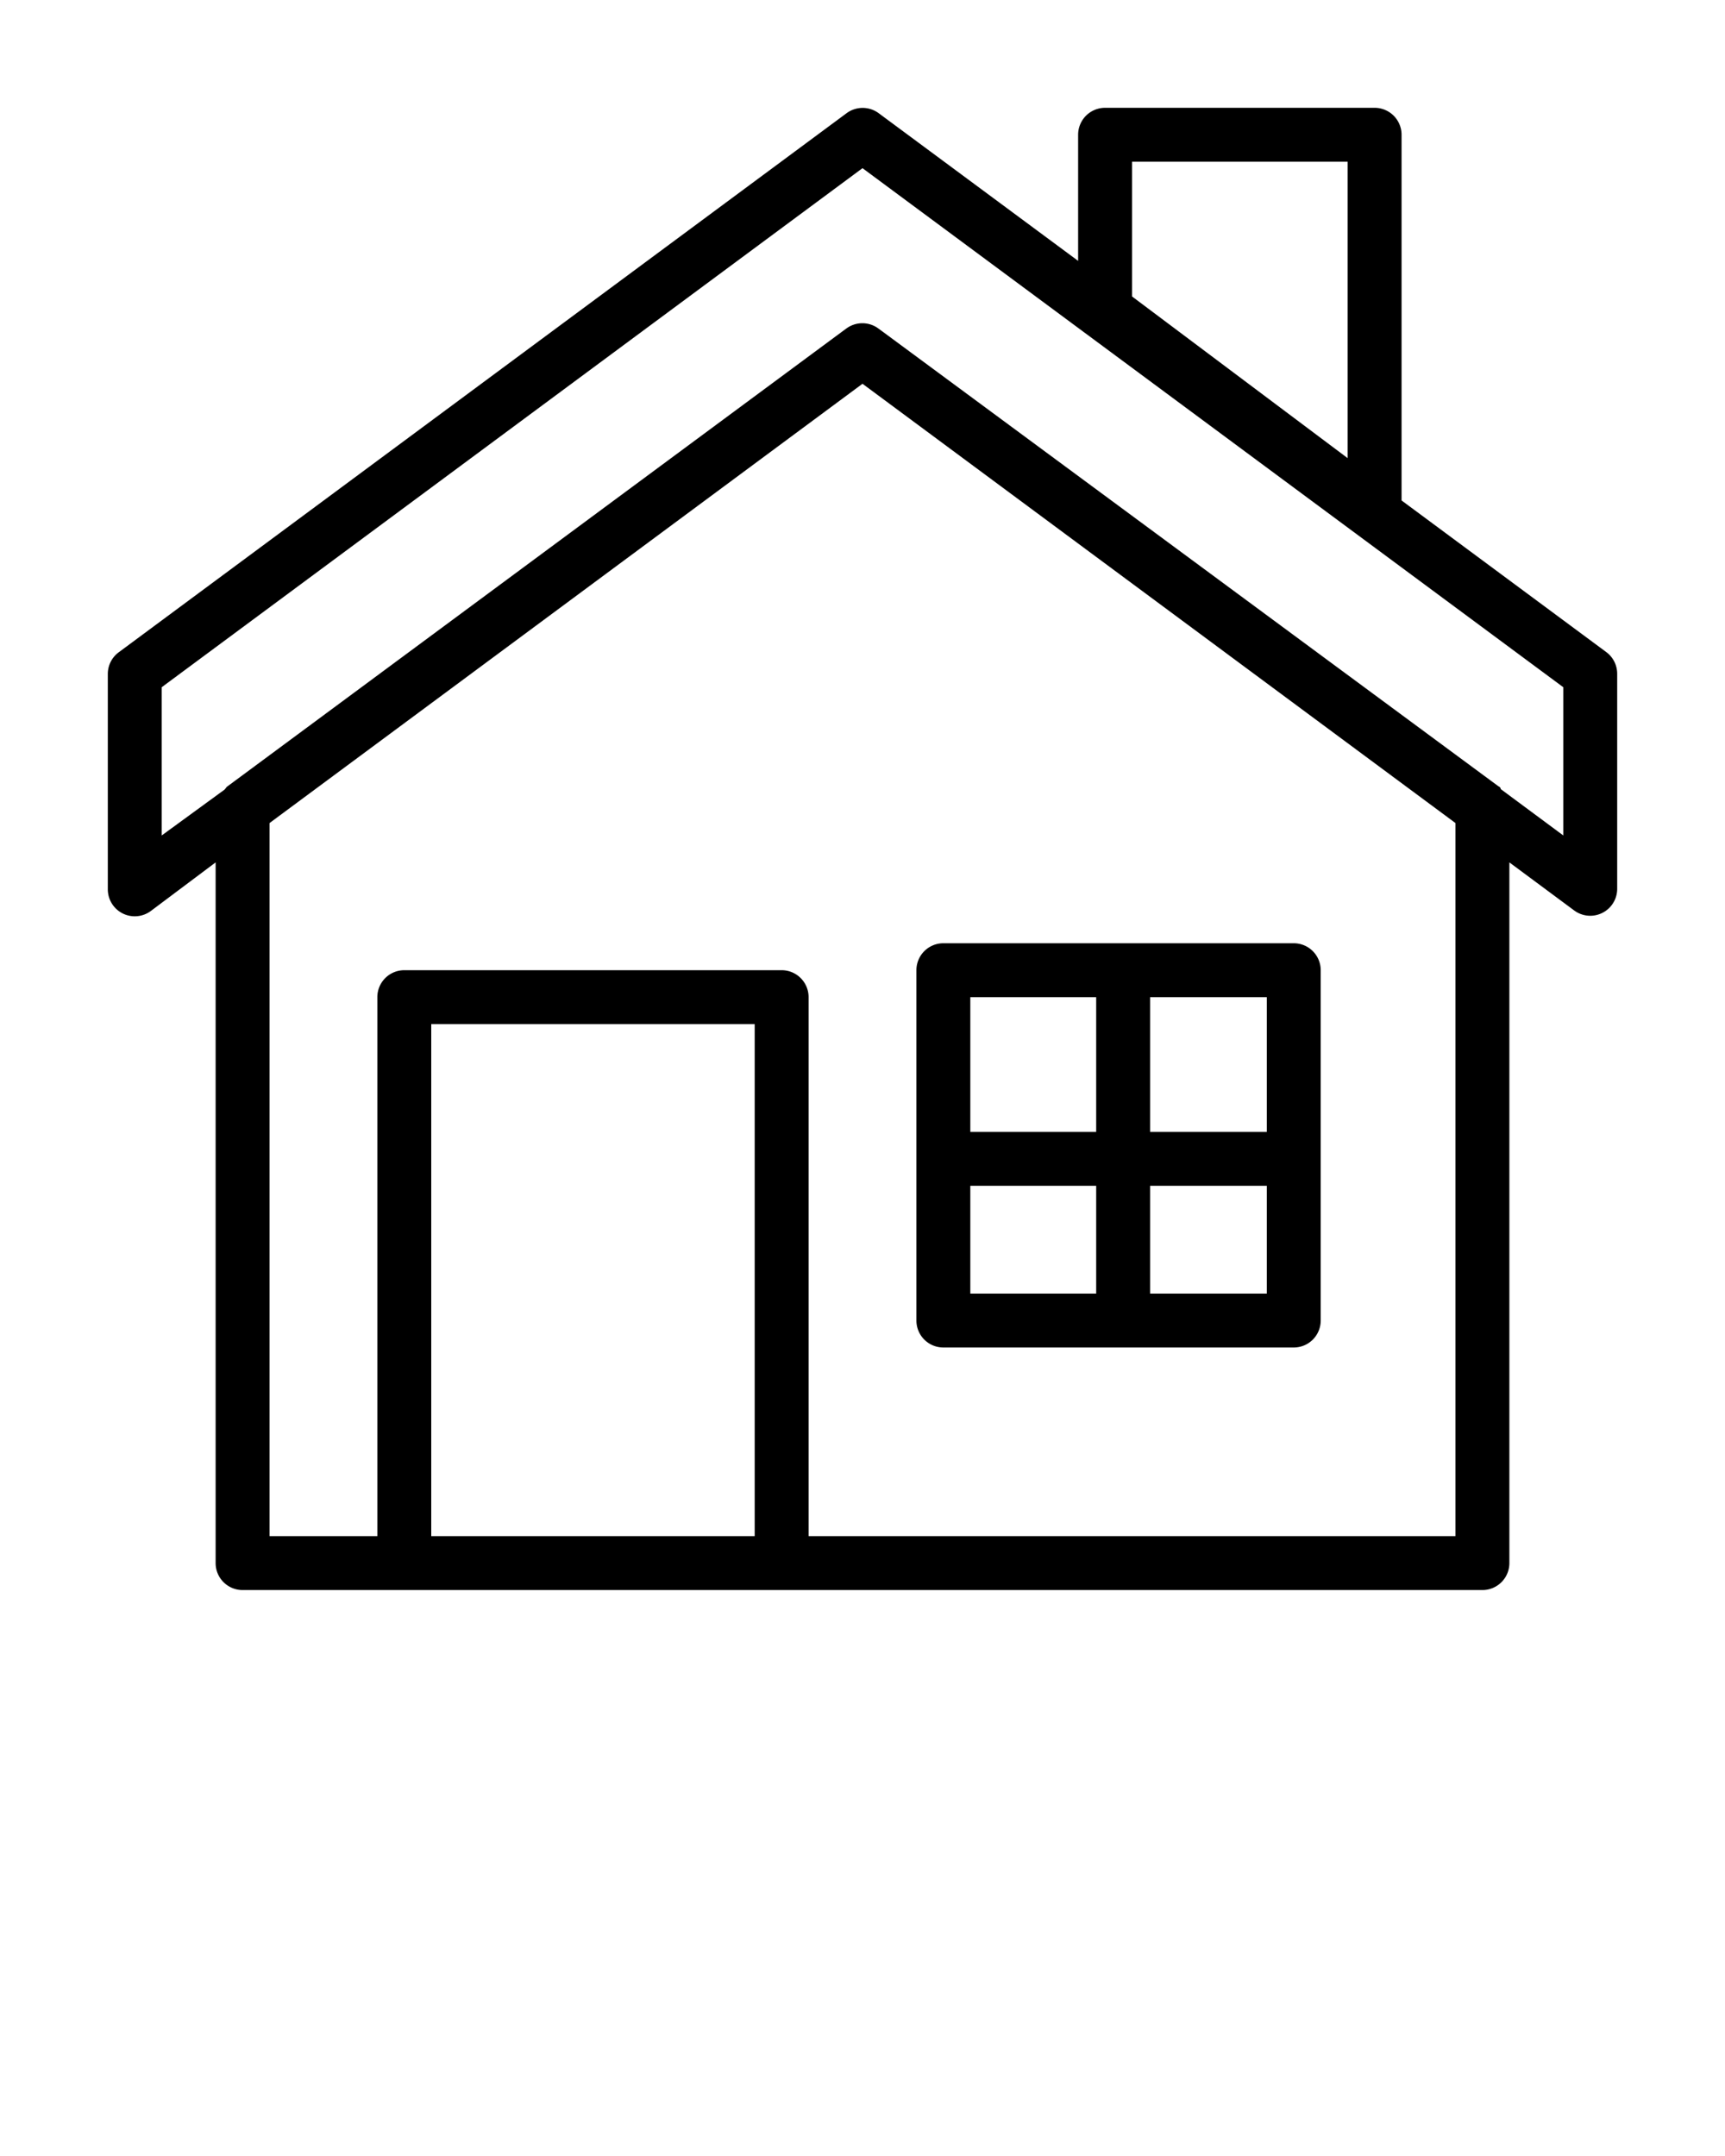 <svg xmlns="http://www.w3.org/2000/svg" viewBox="0 0 64 80" x="0px" y="0px"><path d="M52,18.57V5a1,1,0,0,0-1-1H41a1,1,0,0,0-1,1V9.68L32.6,4.2a1,1,0,0,0-1.19,0l-27,20A1,1,0,0,0,4,25v8a1,1,0,0,0,1.6.8L8,32V58a1,1,0,0,0,1,1H55a1,1,0,0,0,1-1V32l2.4,1.78A1,1,0,0,0,60,33V25a1,1,0,0,0-.4-.8ZM42,6h8V17l-8-6ZM16,57V38H28V57Zm38,0H30V37a1,1,0,0,0-1-1H15a1,1,0,0,0-1,1V57H10V30.54l22-16.3,22,16.3Zm4-26-2.32-1.72s0-.07-.08-.1L32.74,12.3l-.15-.11a1,1,0,0,0-1.19,0l-.15.11L8.41,29.2s-.05.07-.08.1L6,31V25.5L32,6.24,58,25.5Z"/><path d="M35,50H48a1,1,0,0,0,1-1V36a1,1,0,0,0-1-1H35a1,1,0,0,0-1,1V49A1,1,0,0,0,35,50Zm1-6h4.67v4H36Zm6.67,4V44H47v4ZM47,42H42.67V37H47Zm-6.33-5v5H36V37Z"/></svg>